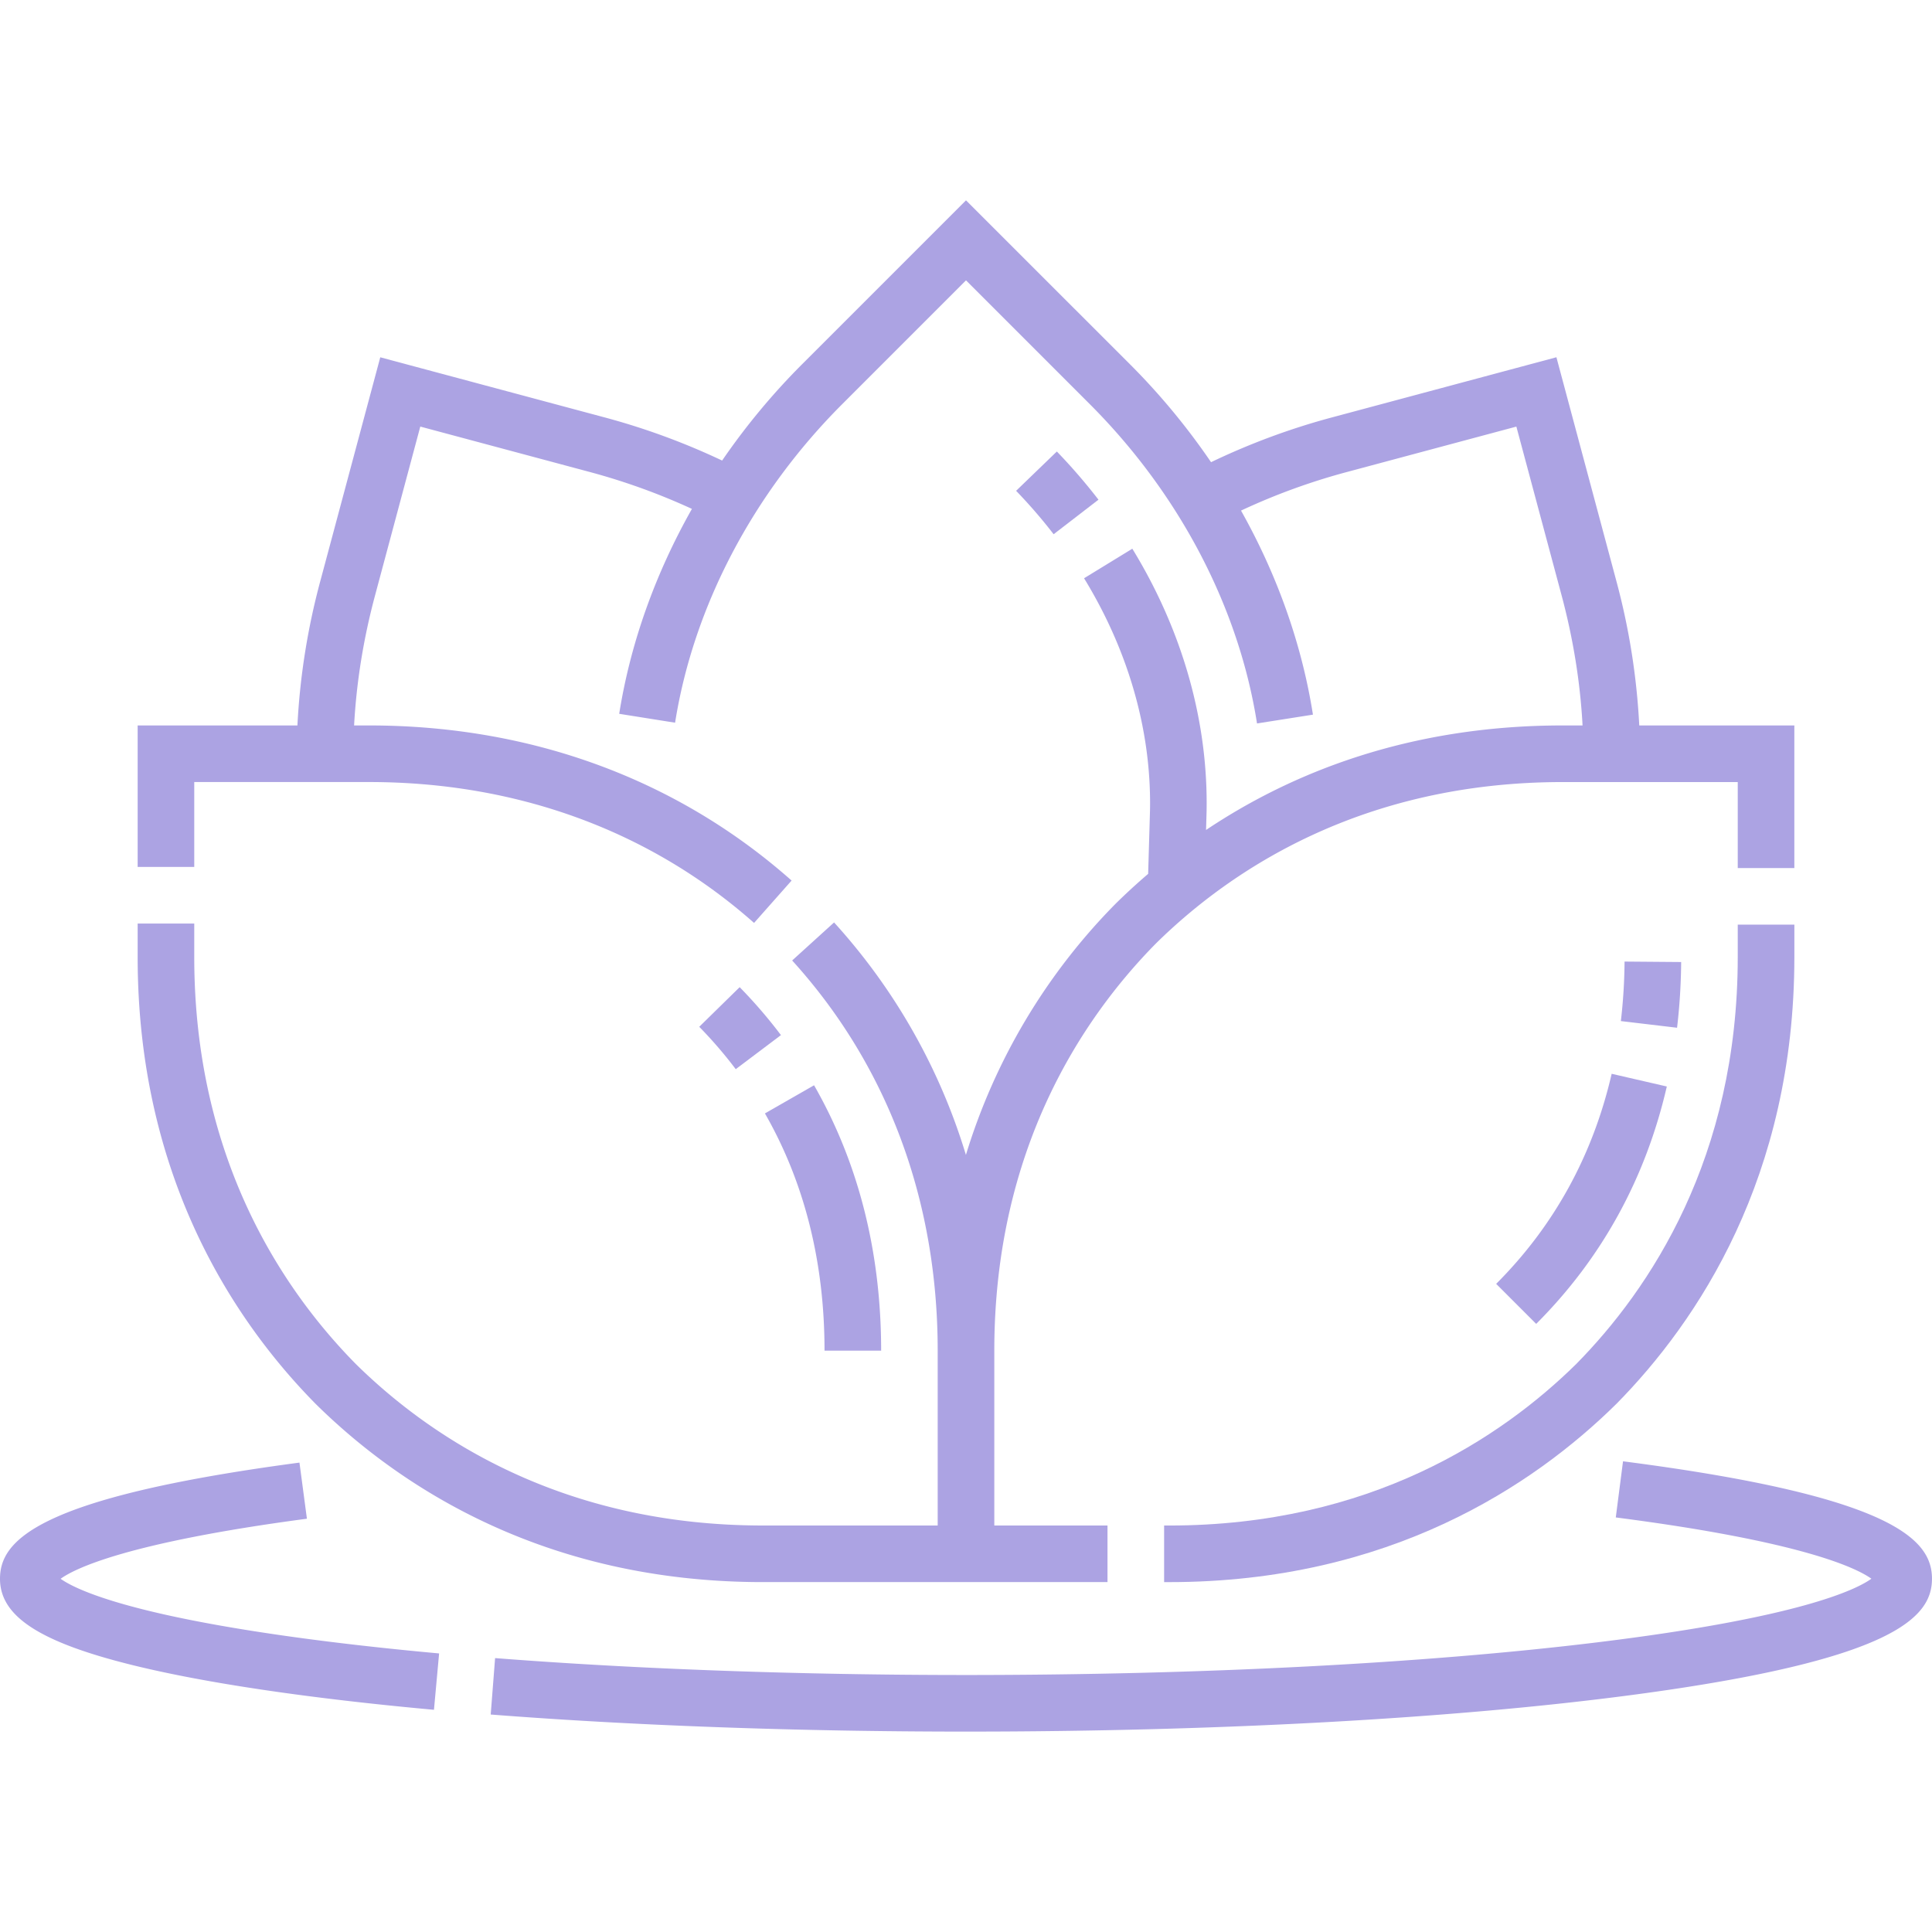 <svg width="92" height="92" viewBox="0 0 92 92" fill="none" xmlns="http://www.w3.org/2000/svg"><path d="M6.555 41.283H9.25V37.24h8.33c7.034 0 13.372 2.32 18.328 6.709l1.787-2.018c-5.456-4.832-12.412-7.386-20.116-7.386h-.717c.11-2.038.44-4.112.996-6.186l2.156-8.046 8.045 2.156a30.57 30.57 0 0 1 4.89 1.764c-1.741 3.078-2.929 6.392-3.463 9.758l2.661.423c.878-5.528 3.706-10.917 7.964-15.174L46 13.35l5.89 5.89c4.267 4.267 7.097 9.669 7.968 15.21l2.663-.419c-.527-3.35-1.701-6.65-3.425-9.717a30.498 30.498 0 0 1 5.067-1.844l8.045-2.156 2.156 8.045c.555 2.074.886 4.148.996 6.186h-.939c-7.372 0-12.958 2.28-16.99 4.977l.025-.863c.084-4.283-1.139-8.616-3.536-12.53l-2.298 1.407c2.127 3.474 3.213 7.302 3.14 11.057l-.088 3.019c-.554.474-1.066.946-1.534 1.407l-.014.014a29.065 29.065 0 0 0-7.13 11.963 28.881 28.881 0 0 0-6.278-11.07l-1.996 1.811c4.534 4.995 6.93 11.419 6.93 18.577v8.329h-8.328c-9.564 0-15.818-4.181-19.382-7.692C13.43 61.387 9.25 55.133 9.25 45.57v-1.591H6.555v1.59c0 10.484 4.608 17.36 8.474 21.281l.014.014c3.922 3.866 10.797 8.474 21.28 8.474h16.415v-2.695h-5.39v-8.329c0-9.563 4.18-15.818 7.691-19.382 3.564-3.51 9.819-7.691 19.382-7.691h8.329v4.094h2.695v-6.79H78.06a32.811 32.811 0 0 0-1.092-6.883l-2.853-10.65-10.649 2.854a33.103 33.103 0 0 0-5.797 2.143 32.417 32.417 0 0 0-3.873-4.675L46 9.54l-7.795 7.795a32.423 32.423 0 0 0-3.818 4.596 33.157 33.157 0 0 0-5.63-2.064l-10.649-2.853-2.853 10.648a32.818 32.818 0 0 0-1.092 6.884H6.555v6.738z" fill="#ACA3E3"/><path d="M55.434 72.644v2.695h.243c10.483 0 17.358-4.608 21.28-8.474l.015-.014c3.865-3.922 8.474-10.798 8.474-21.28v-1.54H82.75v1.54c0 9.563-4.18 15.817-7.691 19.381-3.565 3.51-9.819 7.692-19.382 7.692h-.243z" fill="#ACA3E3"/><path d="M80.055 45.811l-2.695-.022a26.027 26.027 0 0 1-.176 2.834l2.676.317c.121-1.019.187-2.072.195-3.129zm-8.809 15.325l1.906 1.906c3.117-3.117 5.21-6.92 6.22-11.304l-2.626-.605c-.895 3.883-2.745 7.249-5.5 10.003zm6.041 8.45l-.345 2.673c8.922 1.152 11.48 2.419 12.172 2.918-.714.516-3.415 1.85-13.04 3.028-8.21 1.004-18.89 1.557-30.075 1.557-7.895 0-15.648-.278-22.423-.805l-.209 2.687c6.843.532 14.669.813 22.631.813 11.985 0 23.261-.621 31.752-1.749 12.556-1.668 14.249-3.732 14.249-5.53 0-1.826-1.748-3.919-14.712-5.592zM2.886 75.18c.684-.492 3.172-1.724 11.729-2.86l-.355-2.672C1.694 71.317 0 73.381 0 75.181c0 1.79 1.897 3.022 6.343 4.118 3.434.846 8.387 1.58 14.322 2.12l.245-2.684c-5.28-.481-9.786-1.119-13.032-1.844-3.288-.735-4.538-1.387-4.992-1.711zm39.073-10.864c0-4.684-1.075-8.936-3.194-12.636l-2.34 1.34c1.884 3.287 2.838 7.088 2.838 11.296h2.696zm-8.662-15.421a20.666 20.666 0 0 1 1.738 2.018l2.153-1.622a23.38 23.38 0 0 0-1.966-2.283l-1.925 1.887zM50.326 21.5l-1.94 1.872c.633.655 1.234 1.35 1.787 2.068l2.135-1.645a27.488 27.488 0 0 0-1.982-2.295z" fill="#ACA3E3"/></svg>